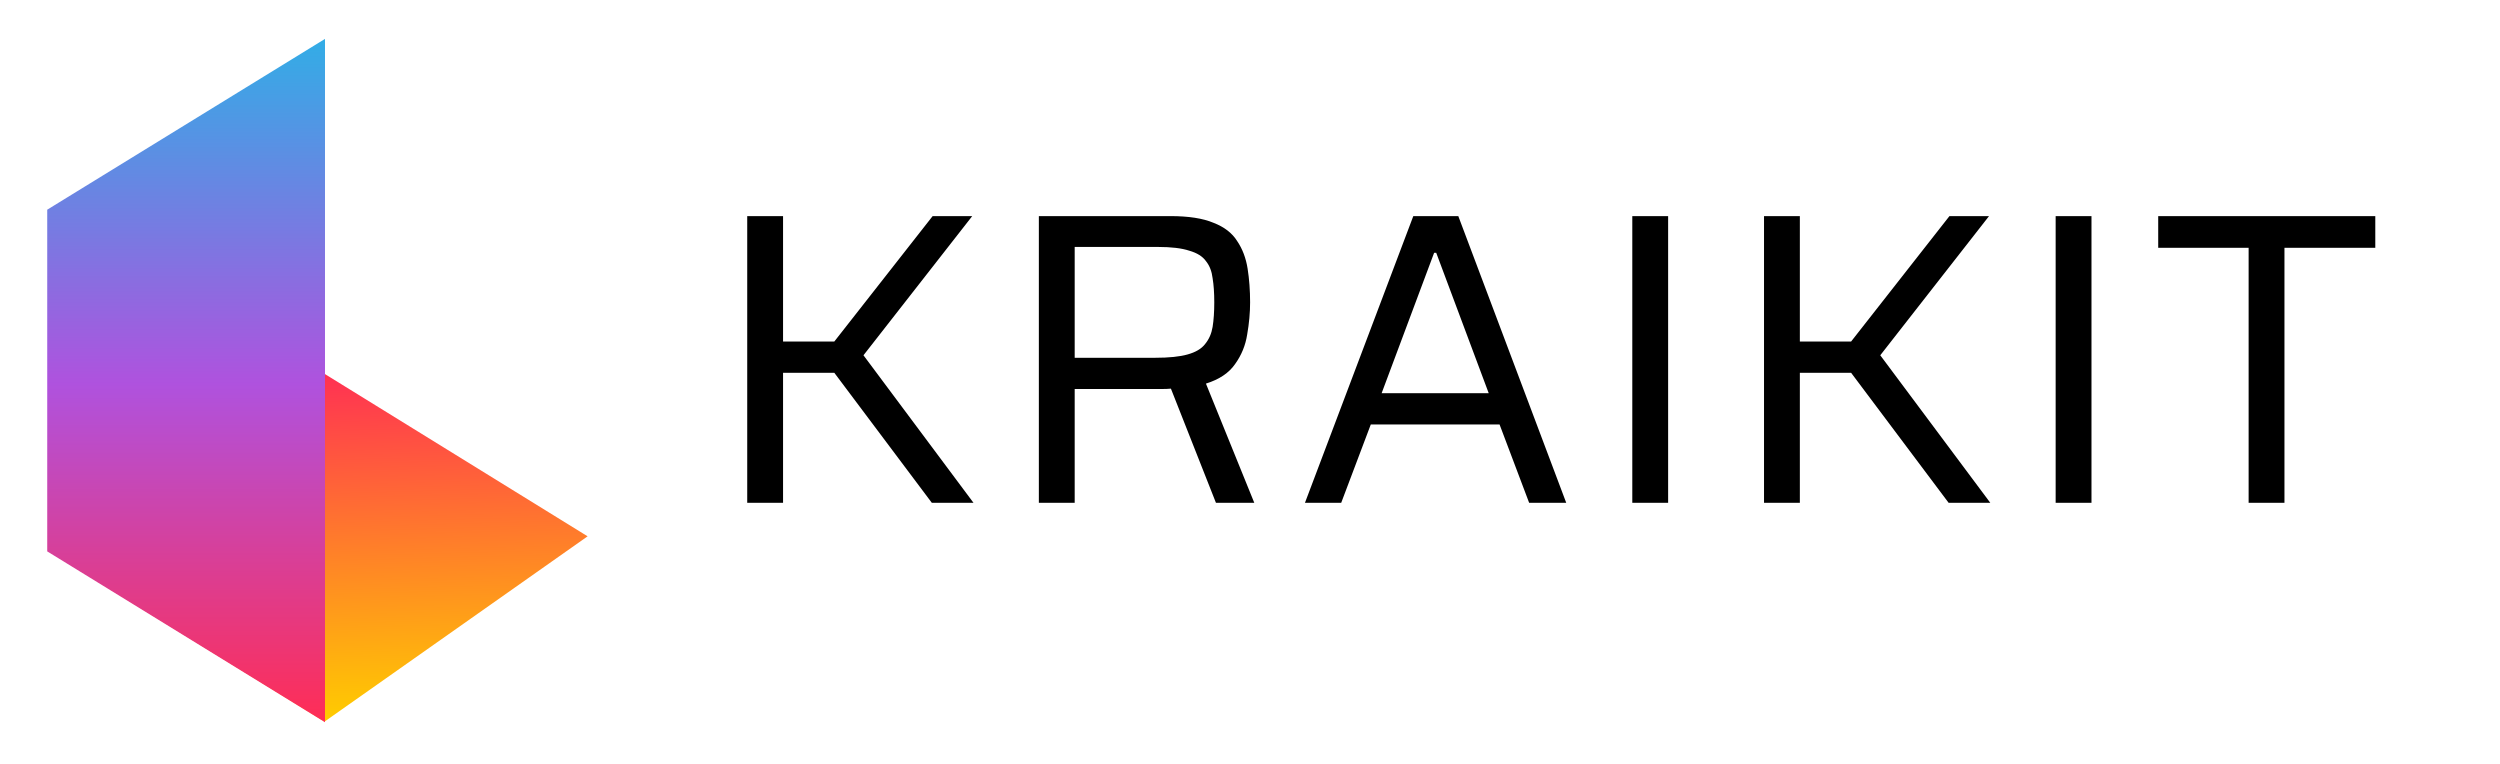 <svg width="900" height="275" viewBox="0 0 900 275" fill="none" xmlns="http://www.w3.org/2000/svg">
  <g clip-path="url(#clip0_3_19)">
    <path d="M116.817 259.794L17.366 198.367L112.086 131.647L211.537 193.074L116.817 259.794Z" fill="url(#paint0_linear_3_19)"/>
    <path d="M17 75.49L117 14V260L17 198.496V75.49Z" fill="url(#paint1_linear_3_19)"/>
    <path d="M269 181V77.8H281.9V122.95H300.35L335.75 77.8H350L310.85 127.9L350.45 181H335.45L300.35 134.2H281.9V181H269ZM373.988 181V77.8H421.388C427.888 77.8 433.038 78.6 436.838 80.2C440.738 81.7 443.588 83.9 445.388 86.8C447.288 89.6 448.538 92.9 449.138 96.7C449.738 100.5 450.038 104.55 450.038 108.85C450.038 112.55 449.688 116.4 448.988 120.4C448.388 124.3 446.938 127.85 444.638 131.05C442.438 134.25 438.938 136.6 434.138 138.1L451.538 181H437.738L420.638 137.65L424.238 139.45C423.538 139.65 422.688 139.8 421.688 139.9C420.688 140 419.338 140.05 417.638 140.05H386.888V181H373.988ZM386.888 128.8H415.838C420.838 128.8 424.738 128.4 427.538 127.6C430.438 126.8 432.538 125.55 433.838 123.85C435.238 122.15 436.138 120.1 436.538 117.7C436.938 115.2 437.138 112.25 437.138 108.85C437.138 105.45 436.938 102.55 436.538 100.15C436.238 97.65 435.438 95.6 434.138 94C432.938 92.3 430.938 91.05 428.138 90.25C425.438 89.35 421.688 88.9 416.888 88.9H386.888V128.8ZM469.788 181L508.788 77.8H524.988L563.838 181H550.488L539.838 152.8H493.488L482.838 181H469.788ZM497.388 141.55H535.938L517.038 91H516.288L497.388 141.55ZM587.627 181V77.8H600.527V181H587.627ZM635.047 181V77.8H647.947V122.95H666.397L701.797 77.8H716.047L676.897 127.9L716.497 181H701.497L666.397 134.2H647.947V181H635.047ZM740.035 181V77.8H752.935V181H740.035ZM809.505 181V89.2H776.955V77.8H855.105V89.2H822.405V181H809.505Z" fill="#000000"/>
  </g>
  <defs>
    <linearGradient id="paint0_linear_3_19" x1="112.086" y1="131.647" x2="115.58" y2="259.828" gradientUnits="userSpaceOnUse">
      <stop stop-color="#FF2D55"/>
      <stop offset="1" stop-color="#FFCC00"/>
    </linearGradient>
    <linearGradient id="paint1_linear_3_19" x1="67" y1="14" x2="67" y2="260" gradientUnits="userSpaceOnUse">
      <stop stop-color="#32ADE6"/>
      <stop offset="0.505" stop-color="#AF52DE"/>
      <stop offset="1" stop-color="#FF2D55"/>
    </linearGradient>
    <clipPath id="clip0_3_19">
      <rect width="900" height="275" fill="white"/>
    </clipPath>
  </defs>
</svg>

